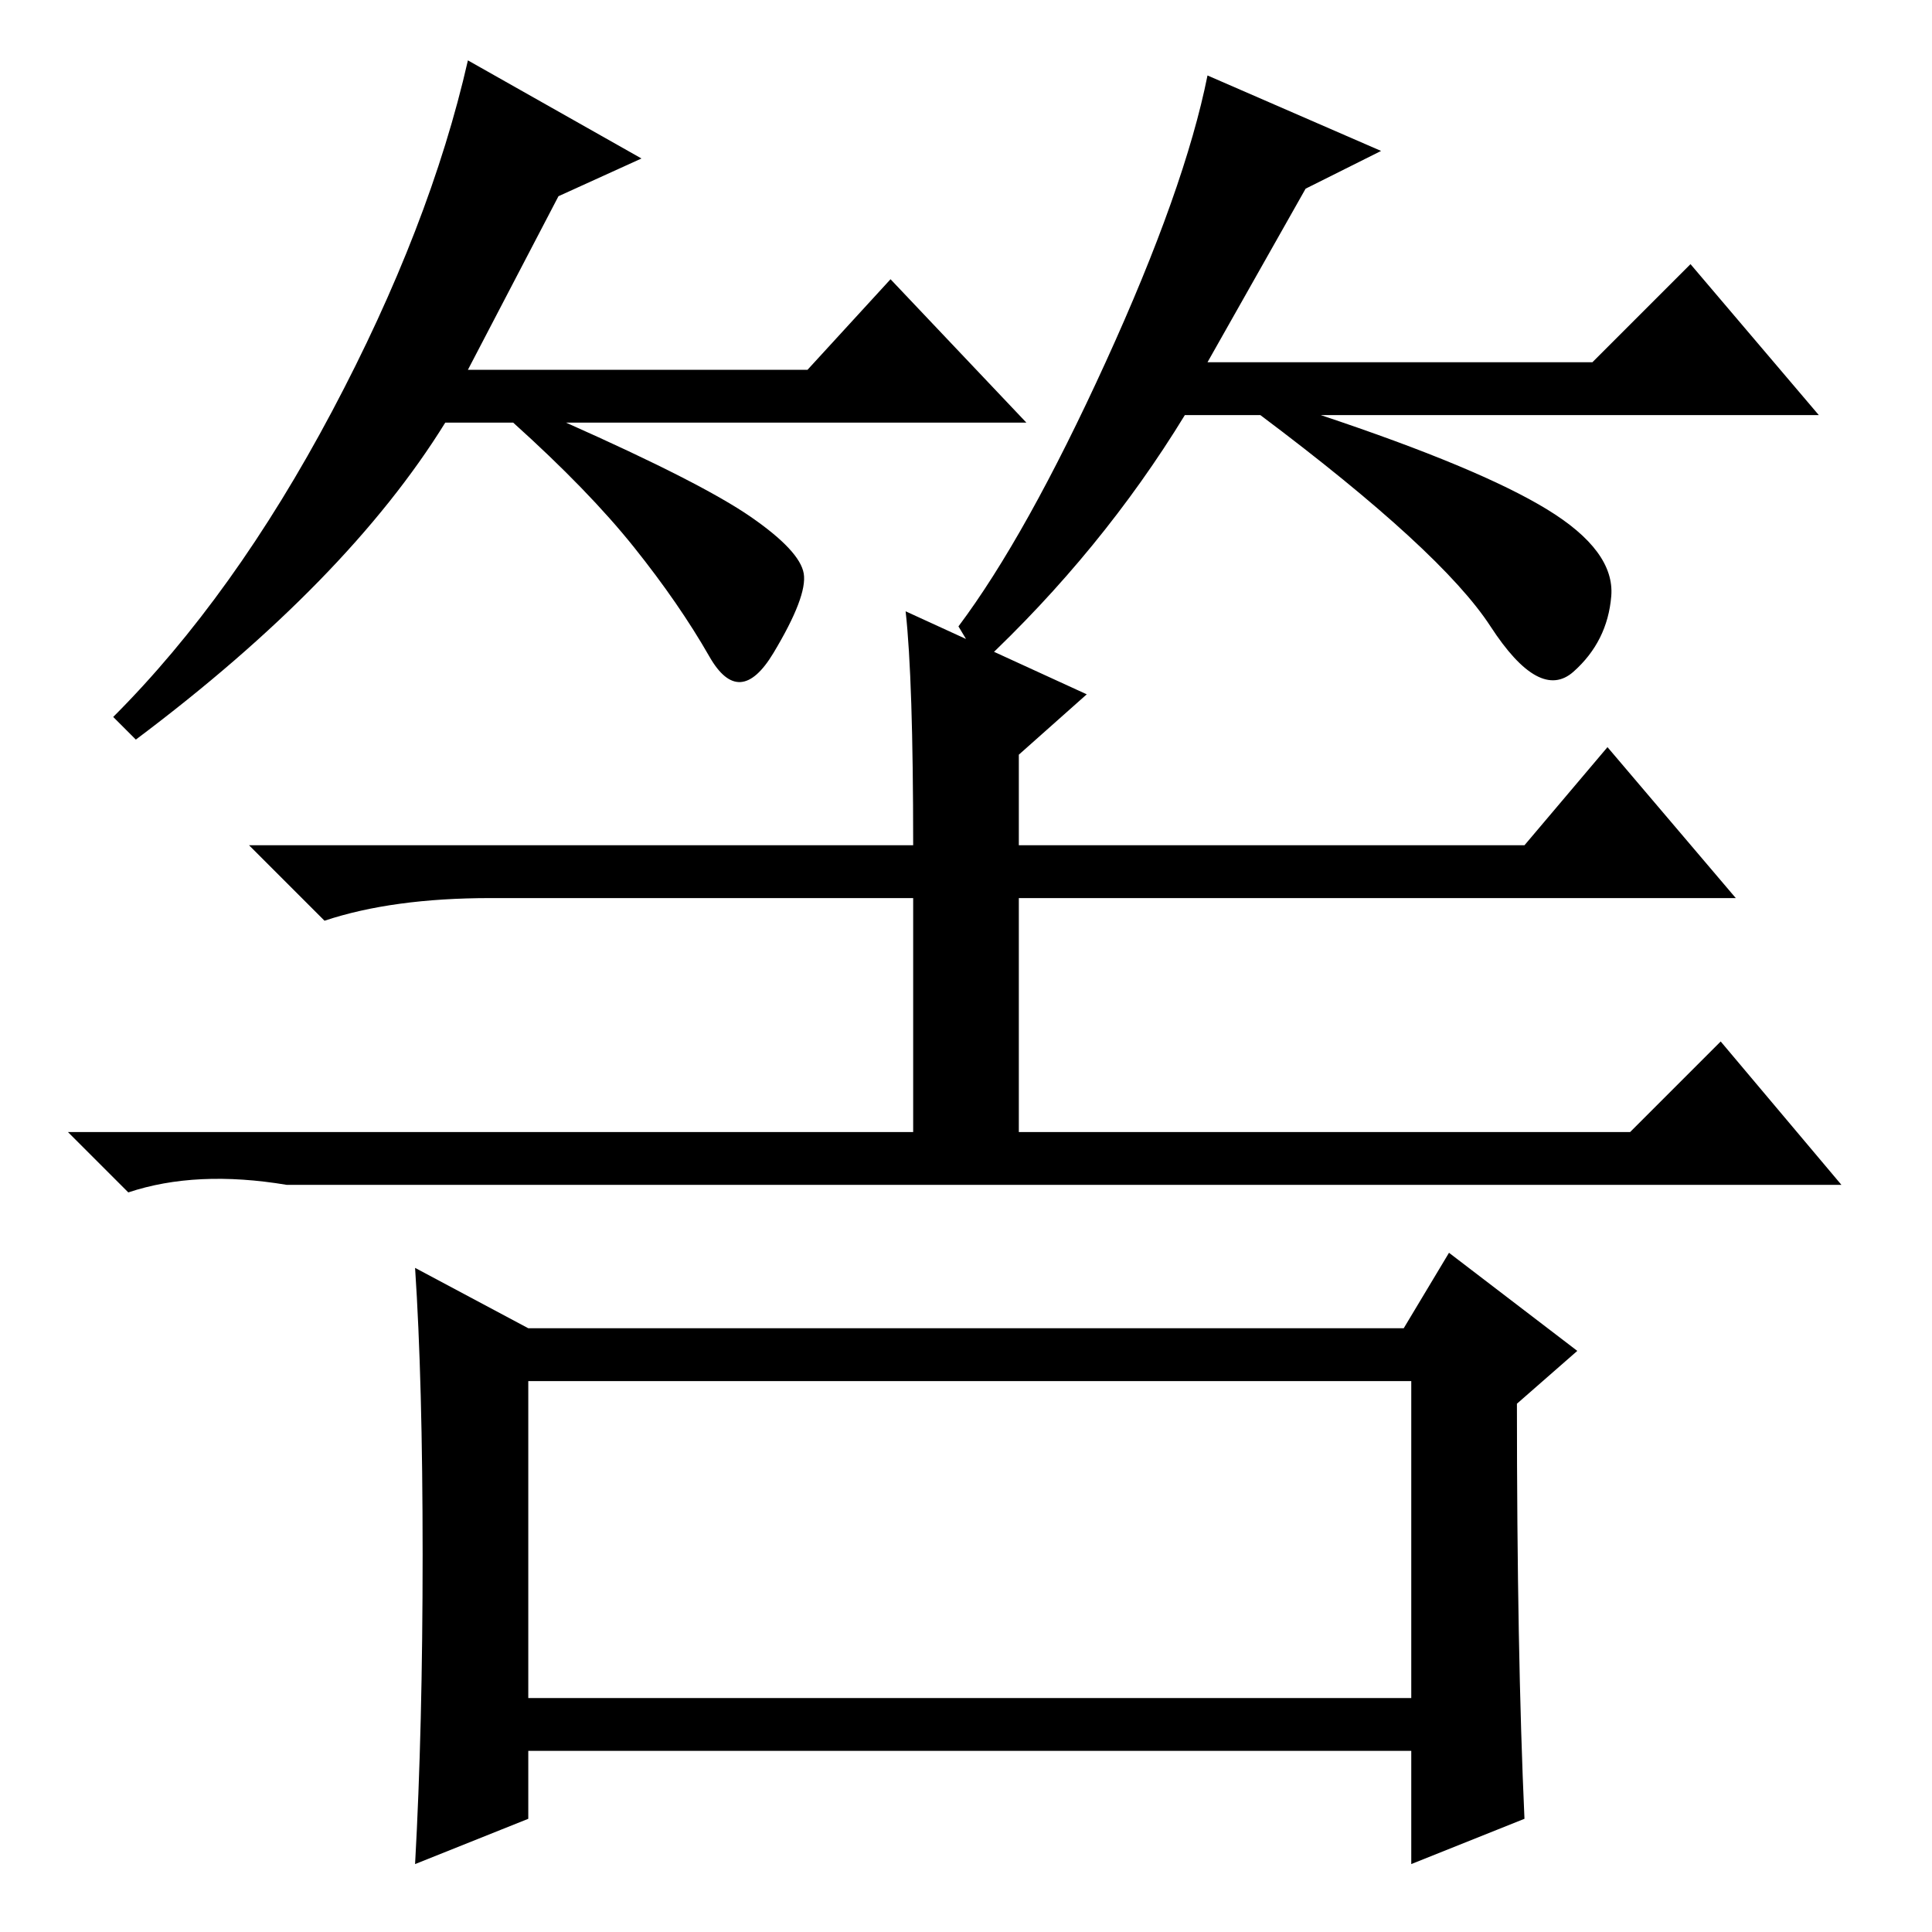 <?xml version="1.0" standalone="no"?>
<!DOCTYPE svg PUBLIC "-//W3C//DTD SVG 1.1//EN" "http://www.w3.org/Graphics/SVG/1.1/DTD/svg11.dtd" >
<svg xmlns="http://www.w3.org/2000/svg" xmlns:xlink="http://www.w3.org/1999/xlink" version="1.1" viewBox="0 -36 256 256">
  <g transform="matrix(1 0 0 -1 0 220)">
   <path fill="currentColor"
d="M74 230l-12 -23h45l11 12l18 -19h-61q18 -8 24.5 -12.5t7 -7.5t-4 -10.5t-8.5 -0.5t-10 14.5t-16 16.5h-9q-13 -21 -41 -42l-3 3q16 16 29 40.5t18 46.5l23 -13zM173 231l-13 -23h51l13 13l17 -20h-66q21 -7 30 -12.5t8.5 -11.5t-5 -10t-11 6t-30.5 28h-10
q-11 -18 -27 -33l-3 5q9 12 19.5 35t13.5 38l23 -10zM120 175l24 -11l-9 -8v-12h67l11 13l17 -20h-95v-31h81l12 12l16 -19h-206q-12 2 -21 -1l-8 8h112v31h-56q-13 0 -22 -3l-10 10h88q0 22 -1 31zM56 50q0 23 -1 38l15 -8h116l6 10l17 -13l-8 -7q0 -33 1 -55l-15 -6v15
h-117v-9l-15 -6q1 18 1 41zM70 31h117v42h-117v-42z" />
  </g>

</svg>
